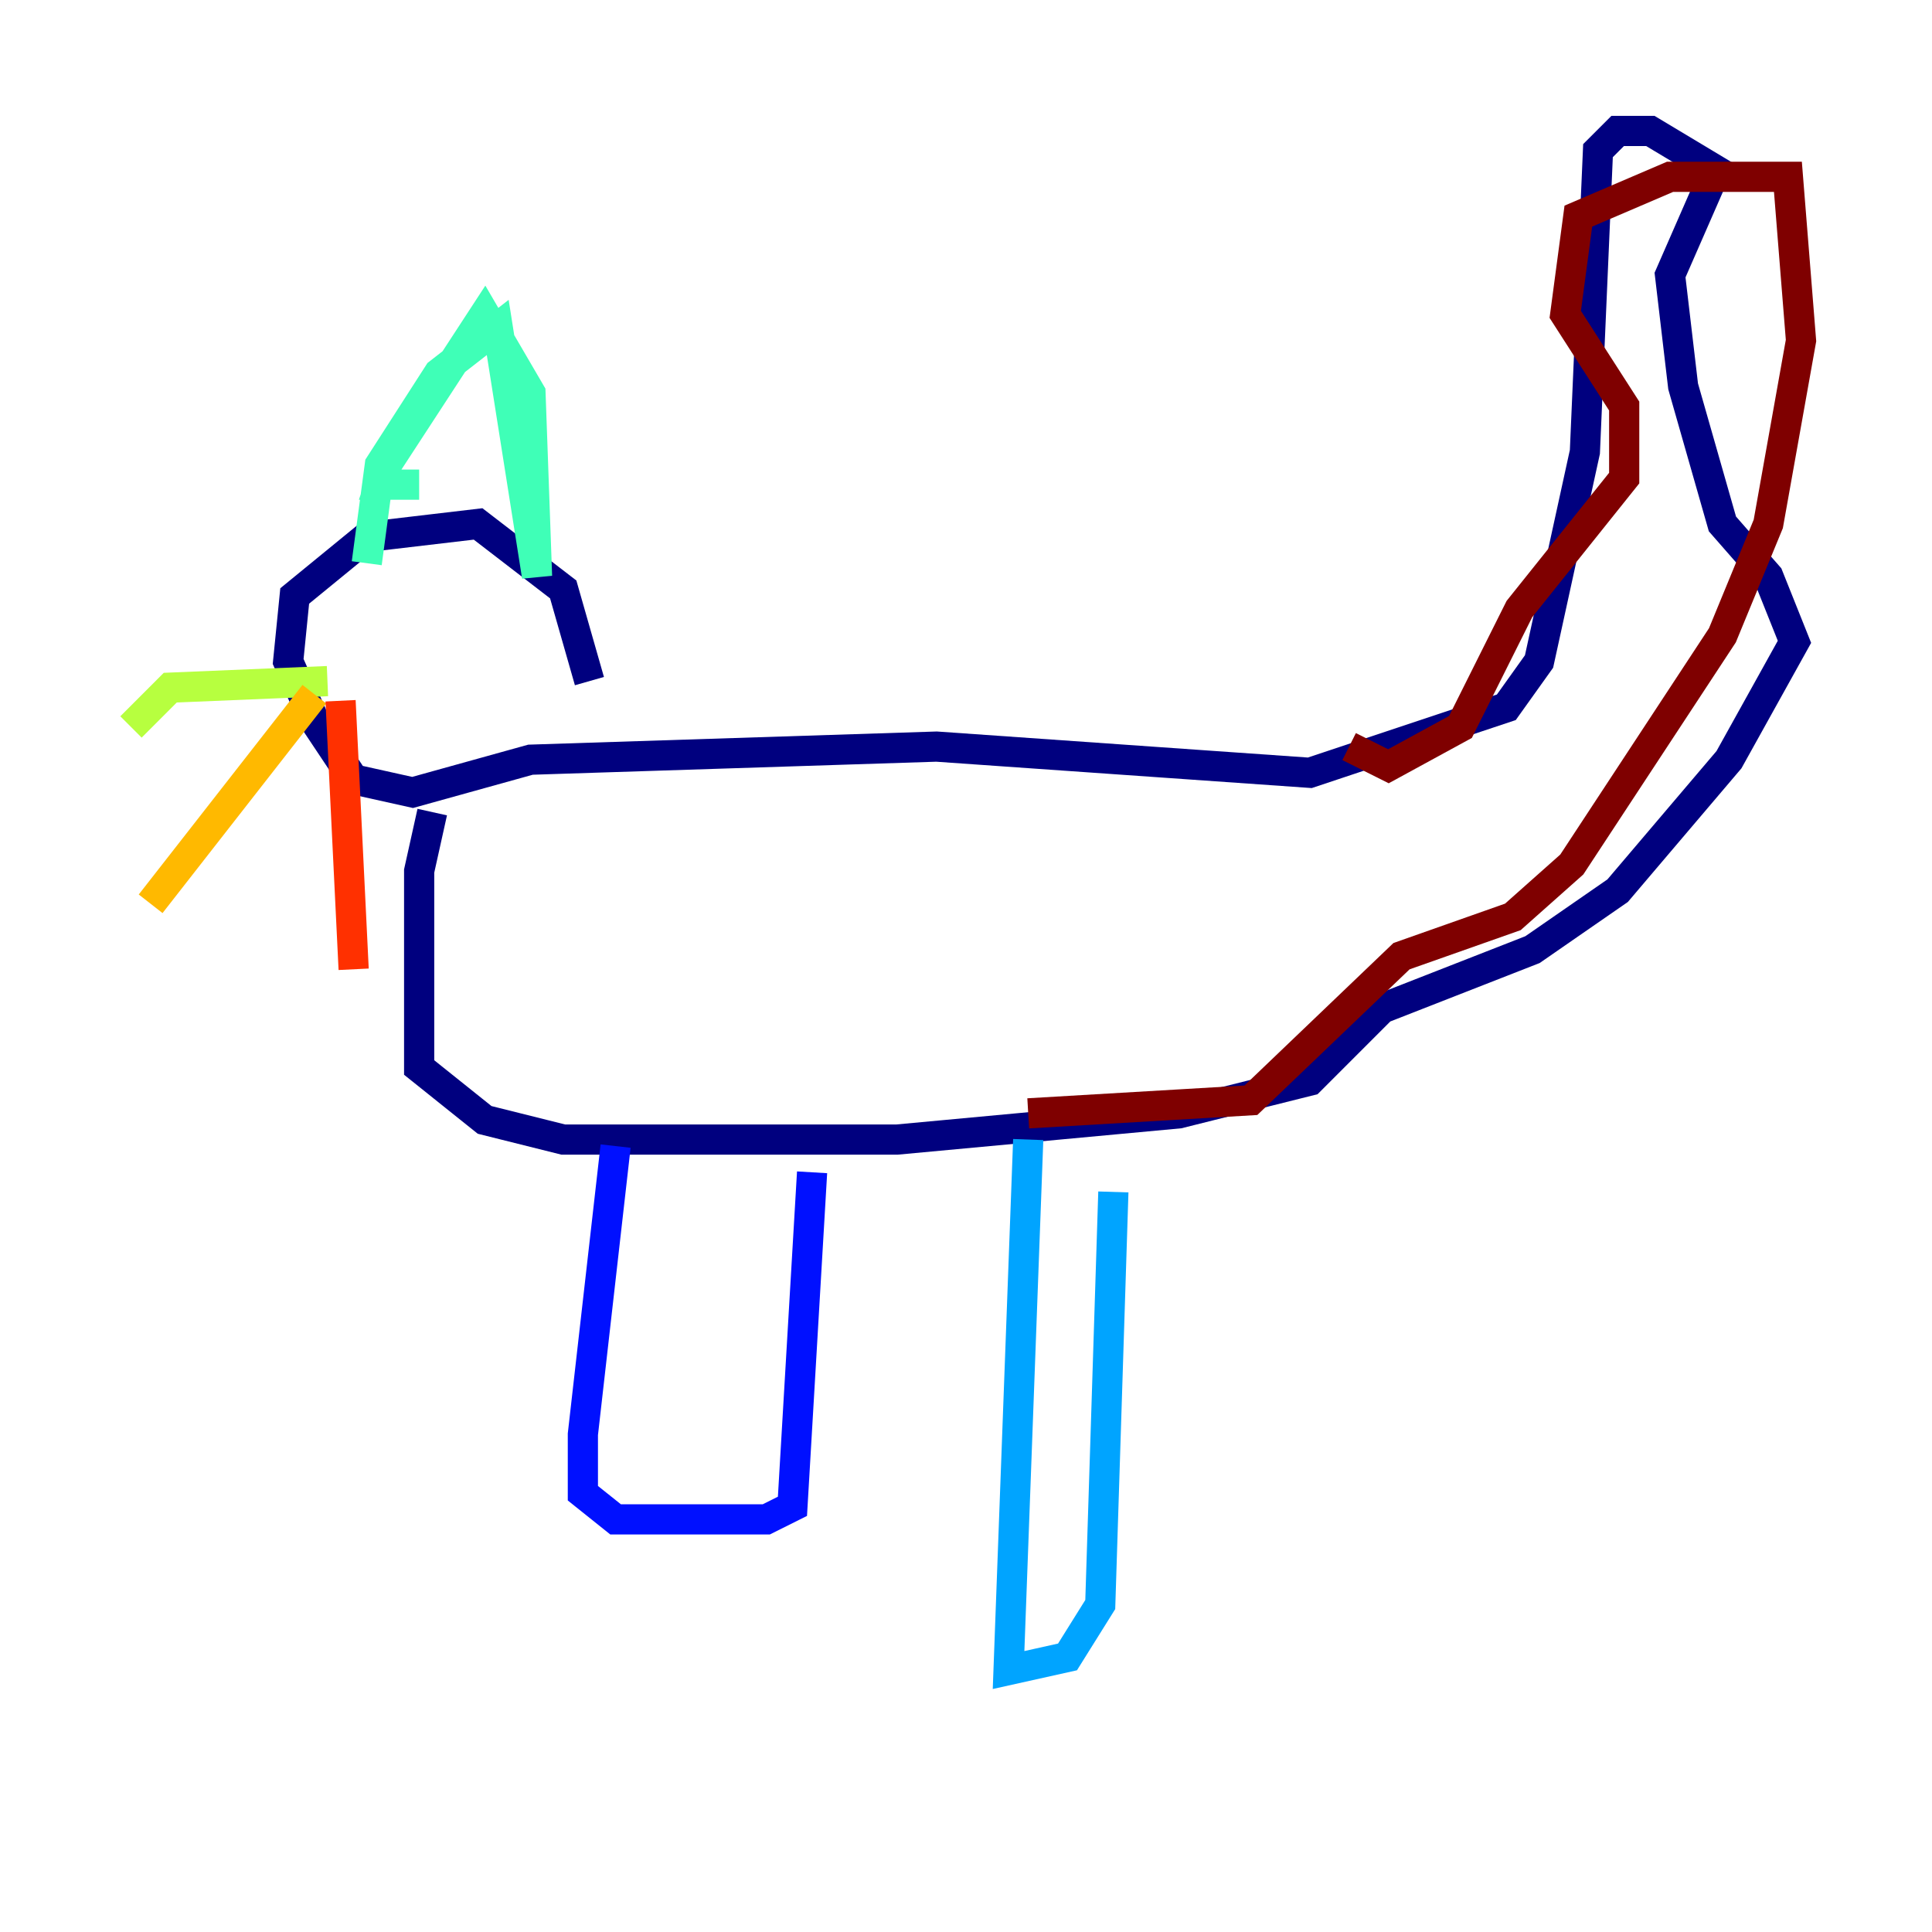 <?xml version="1.0" encoding="utf-8" ?>
<svg baseProfile="tiny" height="128" version="1.2" viewBox="0,0,128,128" width="128" xmlns="http://www.w3.org/2000/svg" xmlns:ev="http://www.w3.org/2001/xml-events" xmlns:xlink="http://www.w3.org/1999/xlink"><defs /><polyline fill="none" points="28.637,53.803 27.77,57.709 27.77,70.725 32.108,74.197 37.315,75.498 59.444,75.498 78.102,73.763 86.78,71.593 91.552,66.82 101.532,62.915 107.173,59.01 114.549,50.332 118.888,42.522 117.153,38.183 114.115,34.712 111.512,25.6 110.644,18.224 113.681,11.281 109.342,8.678 107.173,8.678 105.871,9.98 105.003,29.939 101.966,43.824 99.797,46.861 86.78,51.2 62.047,49.464 35.146,50.332 27.336,52.502 23.43,51.634 20.827,47.729 19.091,43.824 19.525,39.485 24.298,35.58 31.675,34.712 37.315,39.051 39.051,45.125" stroke="#00007f" stroke-width="2" /><polyline fill="none" points="40.786,75.932 38.617,95.024 38.617,98.929 40.786,100.664 50.766,100.664 52.502,99.797 53.803,77.668" stroke="#0010ff" stroke-width="2" /><polyline fill="none" points="68.122,75.498 66.82,110.644 70.725,109.776 72.895,106.305 73.763,78.969" stroke="#00a4ff" stroke-width="2" /><polyline fill="none" points="24.298,37.315 25.166,30.807 29.071,24.732 32.976,21.695 35.58,38.183 35.146,26.034 32.108,20.827 25.6,30.807 25.166,32.108 27.77,32.108" stroke="#3fffb7" stroke-width="2" /><polyline fill="none" points="21.695,45.125 11.281,45.559 8.678,48.163" stroke="#b7ff3f" stroke-width="2" /><polyline fill="none" points="20.827,45.993 9.98,59.878" stroke="#ffb900" stroke-width="2" /><polyline fill="none" points="22.563,46.427 23.43,64.217" stroke="#ff3000" stroke-width="2" /><polyline fill="none" points="89.383,49.464 91.986,50.766 96.759,48.163 100.664,40.352 107.607,31.675 107.607,26.902 103.702,20.827 104.57,14.319 110.644,11.715 118.454,11.715 119.322,22.563 117.153,34.712 114.115,42.088 104.136,57.275 100.231,60.746 92.854,63.349 82.875,72.895 68.122,73.763" stroke="#7f0000" stroke-width="2" /></svg>